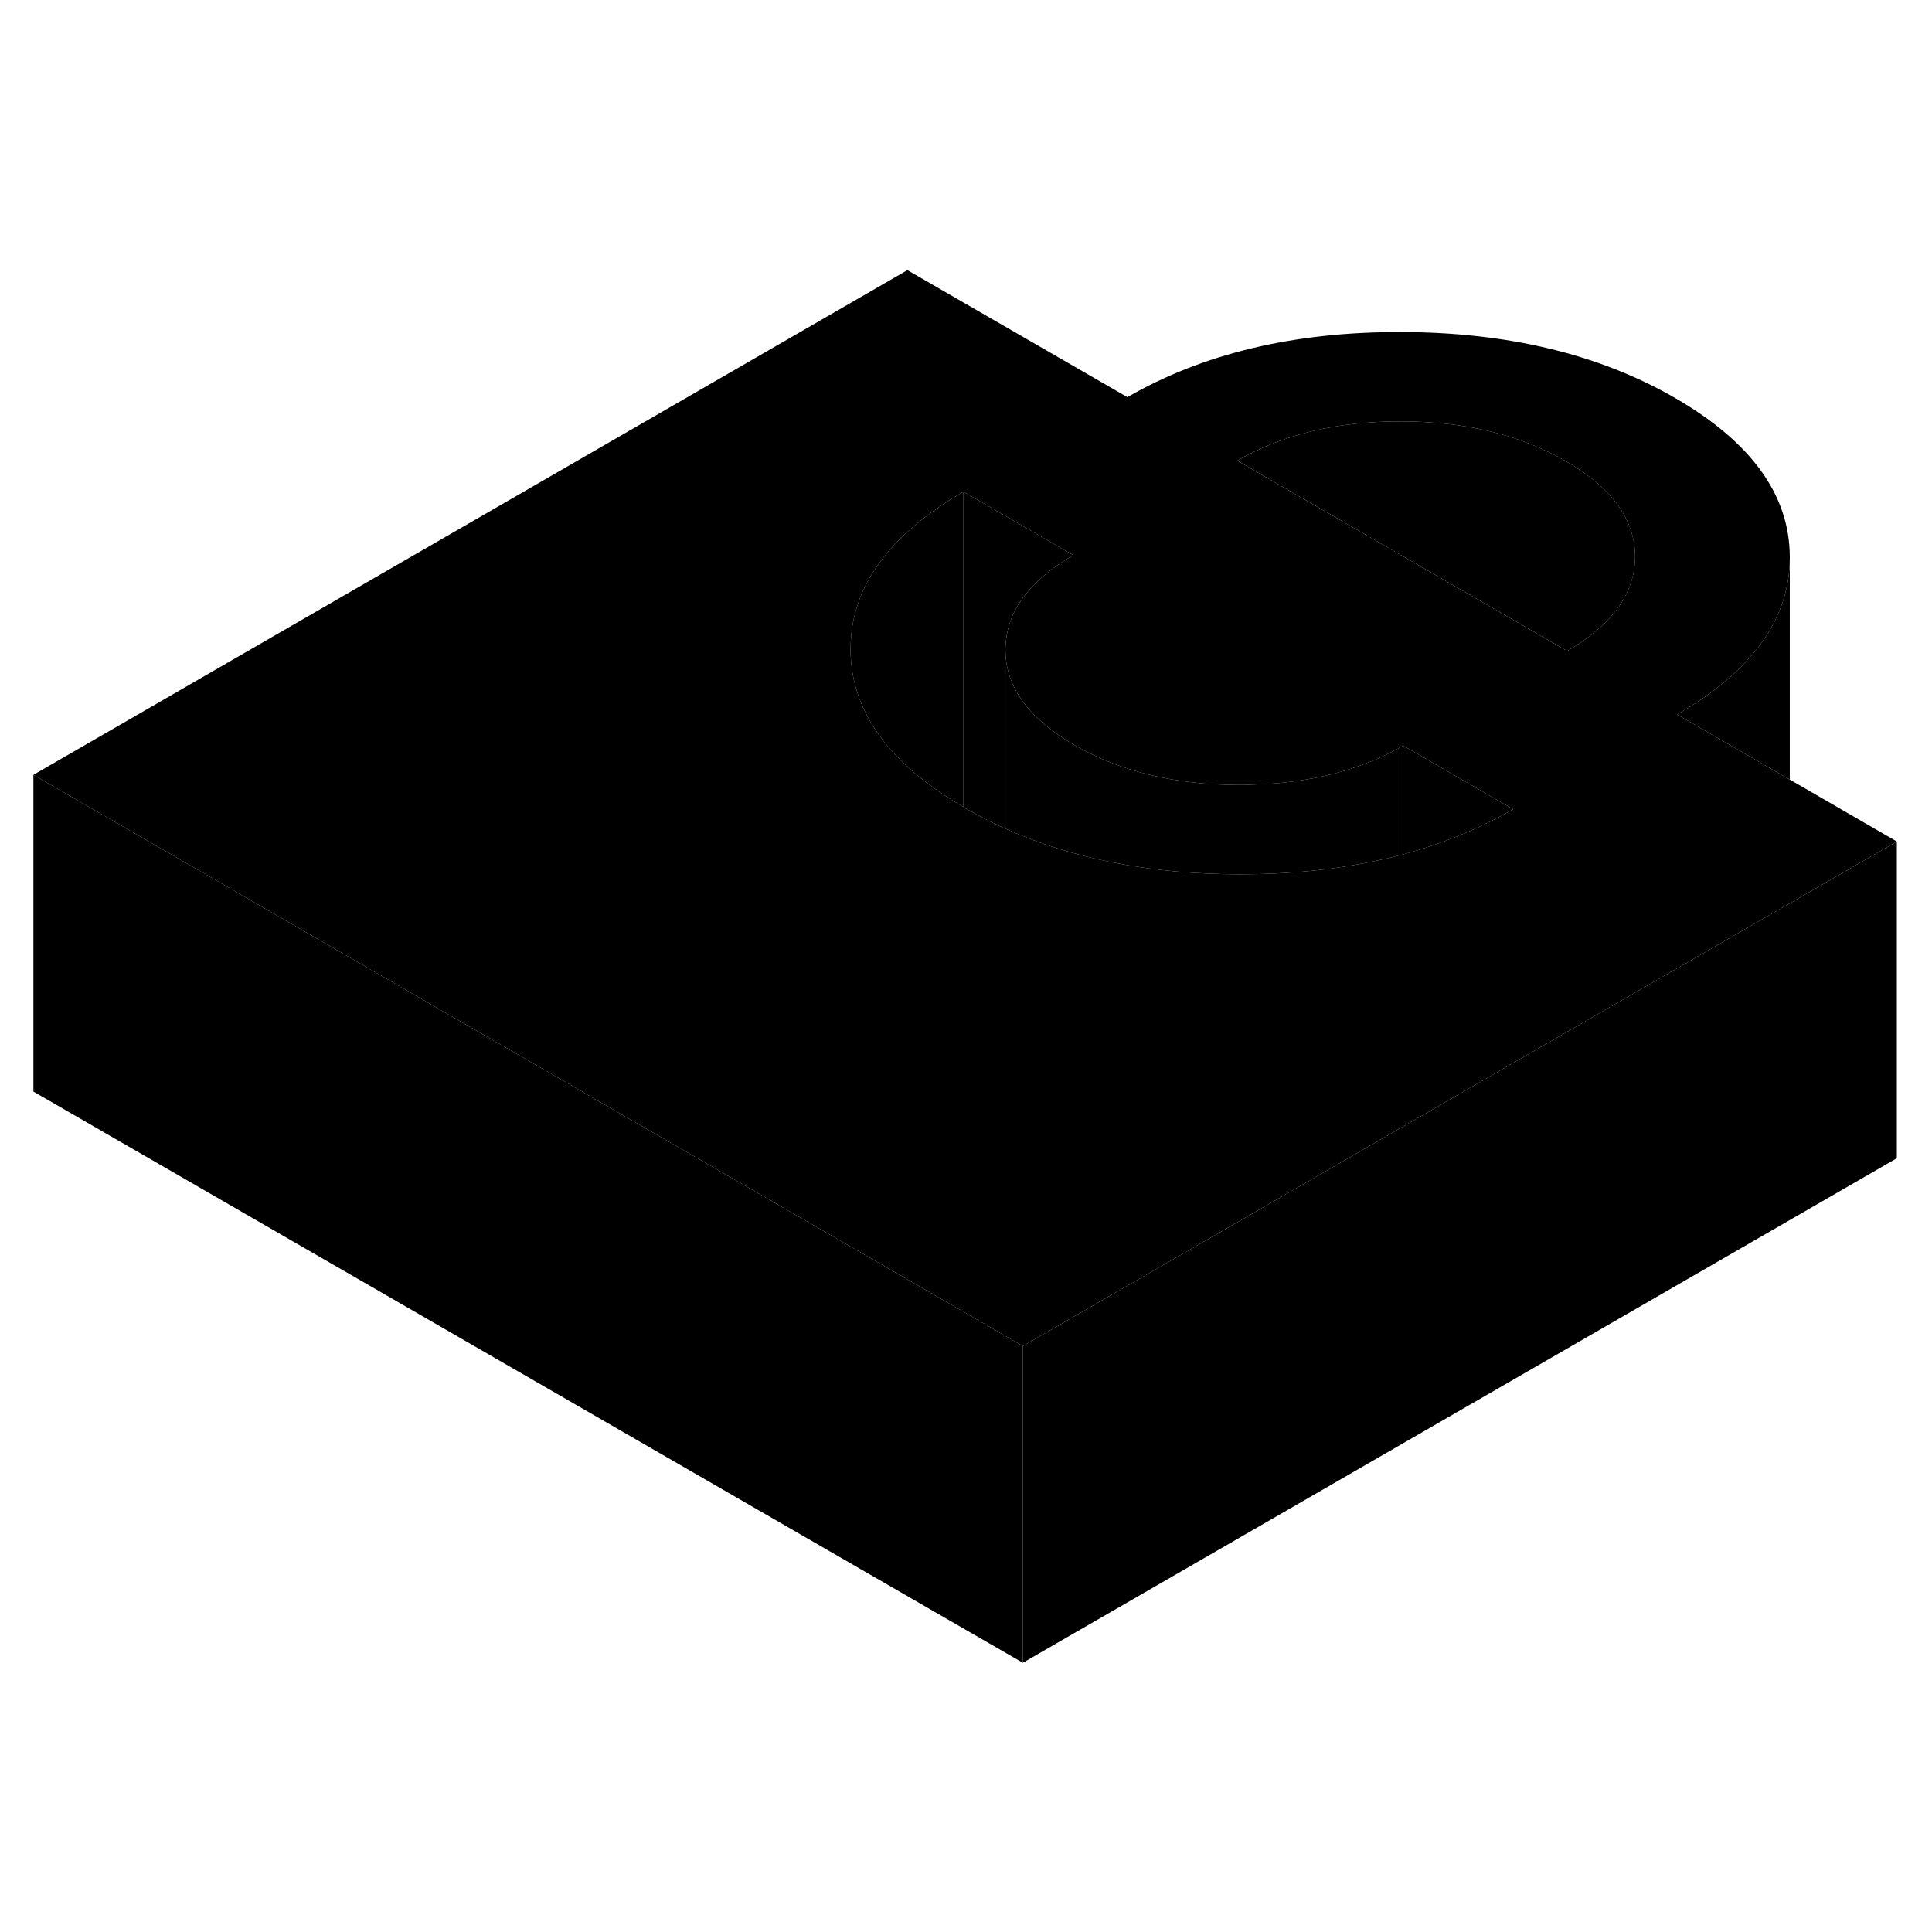 <svg viewBox="0 0 122 92" class="pr-icon-iso-duotone-secondary" xmlns="http://www.w3.org/2000/svg" height="24" width="24" stroke-width="1px" stroke-linecap="round" stroke-linejoin="round">
    <path d="M113.02 34.229L105.9 30.119C110.64 27.389 113.02 24.079 113.02 20.209V20.139C113 16.249 110.59 12.919 105.79 10.139C100.99 7.369 95.21 5.979 88.47 5.969C81.72 5.949 75.96 7.329 71.19 10.079L57.3 2.059L2.11 33.929L19.43 43.929L64.59 69.999L81.76 60.089L92.11 54.109L112.8 42.169L119.78 38.139L113.02 34.229ZM88.61 38.949C88.13 39.079 87.65 39.199 87.15 39.299C84.41 39.909 81.45 40.209 78.27 40.209C72.67 40.199 67.74 39.239 63.49 37.329C62.61 36.939 61.77 36.499 60.95 36.029C60.91 36.009 60.87 35.989 60.84 35.959C56.11 33.209 53.73 29.899 53.71 26.029C53.71 25.339 53.78 24.669 53.93 24.009C54.61 20.969 56.92 18.319 60.84 16.049L67.78 20.059C65.08 21.619 63.66 23.479 63.51 25.639C63.49 25.769 63.49 25.909 63.49 26.049C63.5 28.379 64.95 30.379 67.85 32.049C70.74 33.719 74.2 34.559 78.24 34.569C78.47 34.569 78.7 34.569 78.93 34.549C82.67 34.469 85.9 33.649 88.61 32.089L95.55 36.099C93.43 37.319 91.12 38.269 88.61 38.949ZM98.96 26.109L78.13 14.089C81 12.429 84.46 11.599 88.5 11.609C92.53 11.619 96 12.459 98.89 14.129C101.78 15.799 103.24 17.799 103.25 20.129C103.25 22.459 101.83 24.449 98.96 26.109Z" class="pr-icon-iso-duotone-primary-stroke" stroke-linejoin="round"/>
    <path d="M88.61 32.089V38.949C88.13 39.079 87.65 39.199 87.15 39.299C84.41 39.909 81.45 40.209 78.27 40.209C72.67 40.199 67.74 39.239 63.49 37.329V26.049C63.5 28.379 64.95 30.379 67.85 32.049C70.74 33.719 74.2 34.559 78.24 34.569C78.47 34.569 78.7 34.569 78.93 34.549C82.67 34.469 85.9 33.649 88.61 32.089Z" class="pr-icon-iso-duotone-primary-stroke" stroke-linejoin="round"/>
    <path d="M60.84 16.049V35.959C56.11 33.209 53.73 29.899 53.71 26.029C53.71 25.339 53.78 24.669 53.93 24.009C54.61 20.969 56.92 18.319 60.84 16.049Z" class="pr-icon-iso-duotone-primary-stroke" stroke-linejoin="round"/>
    <path d="M67.78 20.059C65.08 21.619 63.66 23.479 63.51 25.639C63.49 25.769 63.49 25.909 63.49 26.049V37.329C62.61 36.939 61.77 36.499 60.95 36.029C60.91 36.009 60.87 35.989 60.84 35.959V16.049L67.78 20.059Z" class="pr-icon-iso-duotone-primary-stroke" stroke-linejoin="round"/>
    <path d="M95.55 36.099C93.43 37.319 91.12 38.269 88.61 38.949V32.089L95.55 36.099Z" class="pr-icon-iso-duotone-primary-stroke" stroke-linejoin="round"/>
    <path d="M103.251 20.129C103.251 22.459 101.831 24.449 98.961 26.109L78.131 14.089C81.001 12.429 84.461 11.599 88.501 11.609C92.531 11.619 96.001 12.459 98.891 14.129C101.781 15.799 103.241 17.799 103.251 20.129Z" class="pr-icon-iso-duotone-primary-stroke" stroke-linejoin="round"/>
    <path d="M64.59 69.999V89.999L2.11 53.929V33.929L19.43 43.929L64.59 69.999Z" class="pr-icon-iso-duotone-primary-stroke" stroke-linejoin="round"/>
    <path d="M119.78 38.139V58.139L64.59 89.999V69.999L81.76 60.089L92.11 54.109L112.8 42.169L119.78 38.139Z" class="pr-icon-iso-duotone-primary-stroke" stroke-linejoin="round"/>
    <path d="M113.02 20.209V34.229L105.9 30.119C110.64 27.389 113.02 24.079 113.02 20.209Z" class="pr-icon-iso-duotone-primary-stroke" stroke-linejoin="round"/>
</svg>